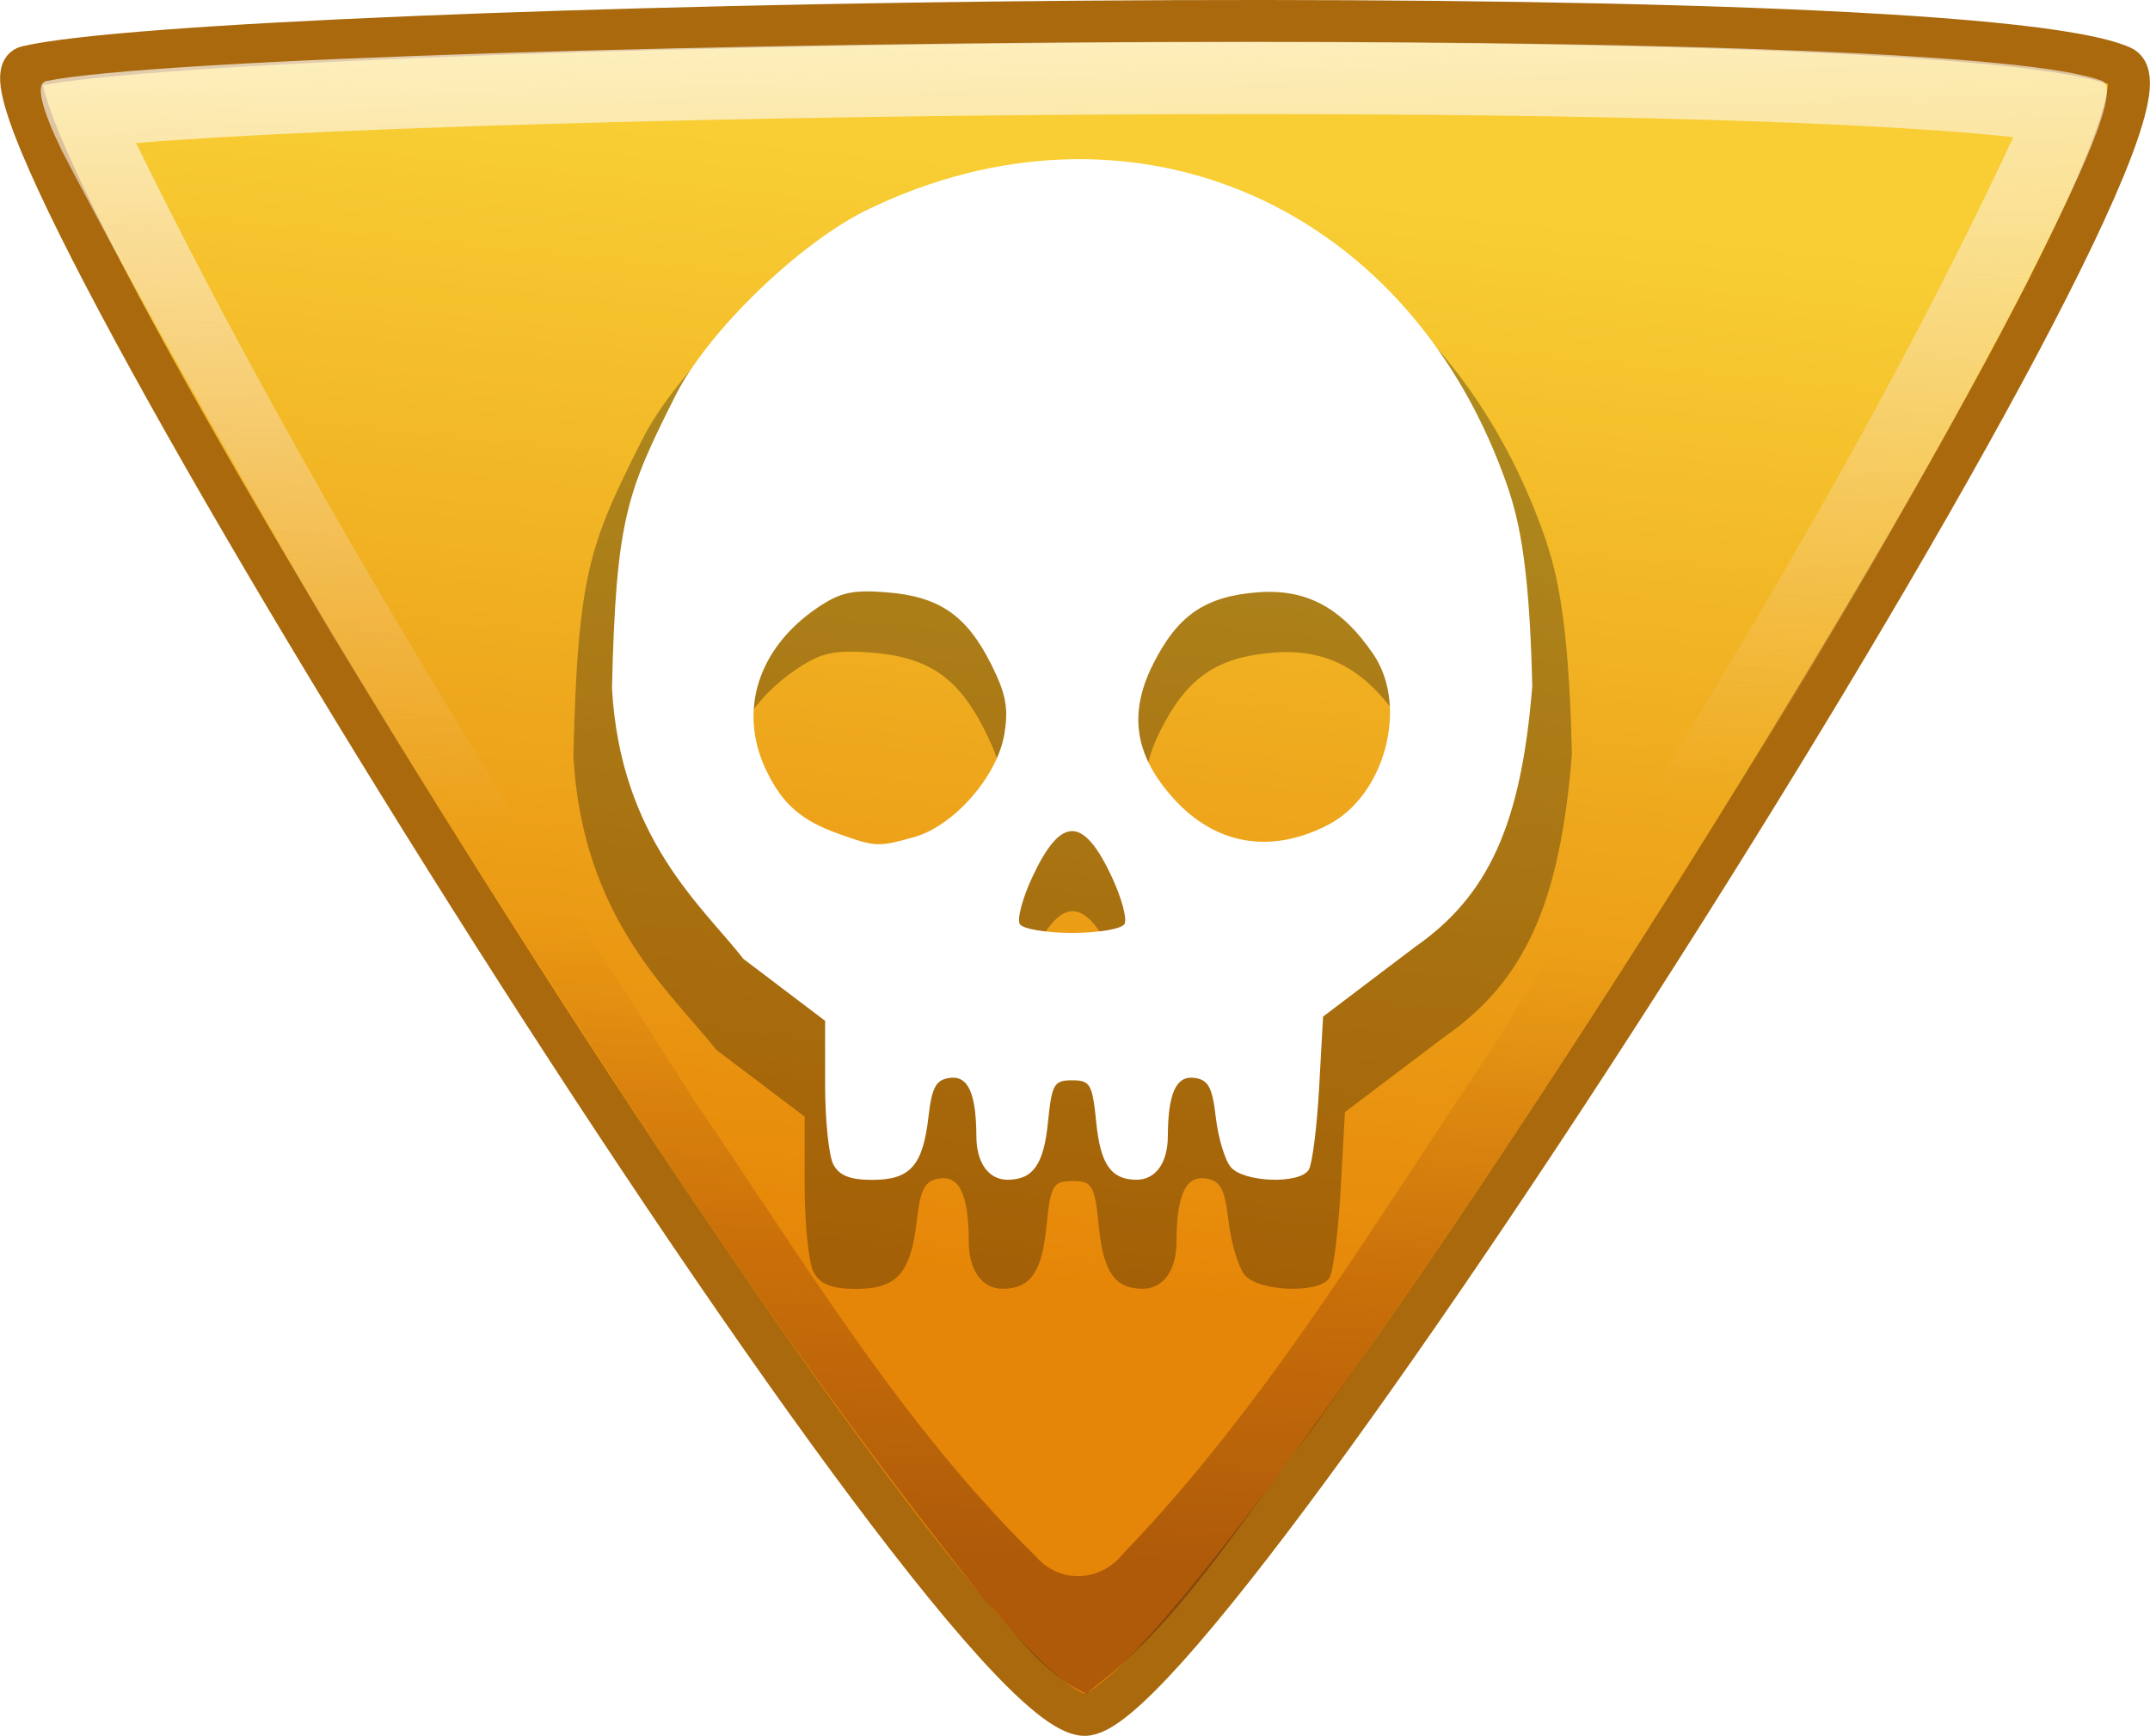 <?xml version="1.0" encoding="UTF-8" standalone="no"?>
<svg
   xmlns:dc="http://purl.org/dc/elements/1.1/"
   xmlns:cc="http://creativecommons.org/ns#"
   xmlns:rdf="http://www.w3.org/1999/02/22-rdf-syntax-ns#"
   xmlns:svg="http://www.w3.org/2000/svg"
   xmlns="http://www.w3.org/2000/svg"
   xmlns:xlink="http://www.w3.org/1999/xlink"
   xmlns:sodipodi="http://sodipodi.sourceforge.net/DTD/sodipodi-0.dtd"
   xmlns:inkscape="http://www.inkscape.org/namespaces/inkscape"
   height="205.889"
   width="254.956"
   version="1.1"
   id="svg82551"
   inkscape:version="0.92.2 (5c3e80d, 2017-08-06)"
   sodipodi:docname="2-mark.svg"
   inkscape:export-filename="/home/elhombretecla/Dropbox/proyectos/PUFOMAP/1-mark.png"
   inkscape:export-xdpi="96"
   inkscape:export-ydpi="96">
  <title
     id="title20269">Desktop template</title>
  <defs
     id="defs82544">
    <linearGradient
       inkscape:collect="always"
       xlink:href="#linearGradient81747"
       id="linearGradient82406"
       gradientUnits="userSpaceOnUse"
       gradientTransform="translate(-1612.64,-75.444)"
       x1="1735.478"
       y1="260.049"
       x2="1738.552"
       y2="186.479" />
    <linearGradient
       inkscape:collect="always"
       id="linearGradient81747">
      <stop
         style="stop-color:#4b0c0c;stop-opacity:0.503"
         offset="0"
         id="stop81743" />
      <stop
         style="stop-color:#540d0d;stop-opacity:0"
         offset="1"
         id="stop81745" />
    </linearGradient>
    <filter
       inkscape:collect="always"
       style="color-interpolation-filters:sRGB"
       id="filter81388"
       x="-0.094"
       width="1.187"
       y="-0.084"
       height="1.169">
      <feGaussianBlur
         inkscape:collect="always"
         stdDeviation="4.259"
         id="feGaussianBlur81390" />
    </filter>
    <linearGradient
       inkscape:collect="always"
       xlink:href="#linearGradient81735"
       id="linearGradient82404"
       gradientUnits="userSpaceOnUse"
       gradientTransform="translate(-1612.64,-75.444)"
       x1="1756.115"
       y1="171.421"
       x2="1753.552"
       y2="77.55" />
    <linearGradient
       id="linearGradient81735"
       inkscape:collect="always">
      <stop
         id="stop81731"
         offset="0"
         style="stop-color:#f8d5d5;stop-opacity:0" />
      <stop
         id="stop81733"
         offset="1"
         style="stop-color:#ffffff;stop-opacity:0.968" />
    </linearGradient>
    <linearGradient
       inkscape:collect="always"
       xlink:href="#linearGradient81541"
       id="linearGradient82402"
       gradientUnits="userSpaceOnUse"
       gradientTransform="rotate(-180,193.798,140.666)"
       x1="222.5"
       y1="257.143"
       x2="236.071"
       y2="126.429" />
    <linearGradient
       id="linearGradient81541"
       inkscape:collect="always">
      <stop
         id="stop81537"
         offset="0"
         style="stop-color:#f8ce34;stop-opacity:1" />
      <stop
         id="stop81539"
         offset="1"
         style="stop-color:#e68608;stop-opacity:1" />
    </linearGradient>
  </defs>
  <sodipodi:namedview
     id="base"
     pagecolor="#ffffff"
     bordercolor="#666666"
     borderopacity="1.0"
     inkscape:pageopacity="1"
     inkscape:pageshadow="2"
     inkscape:zoom="0.7"
     inkscape:cx="337.96462"
     inkscape:cy="243.31884"
     inkscape:document-units="px"
     inkscape:current-layer="svg82551"
     showgrid="false"
     units="px"
     inkscape:window-width="2560"
     inkscape:window-height="1406"
     inkscape:window-x="1920"
     inkscape:window-y="0"
     inkscape:window-maximized="1"
     fit-margin-top="0"
     fit-margin-left="0"
     fit-margin-right="0"
     fit-margin-bottom="0">
    <inkscape:grid
       type="xygrid"
       id="grid20267"
       spacingx="8"
       spacingy="8"
       empcolor="#ff0000"
       empopacity="0.251"
       empspacing="2"
       originx="640.67"
       originy="-111.254" />
  </sodipodi:namedview>
  <g
     id="desktop"
     transform="translate(640.67,-762.857)" />
  <path
     style="fill:url(#linearGradient82402);fill-opacity:1;fill-rule:evenodd;stroke:#a9690c;stroke-width:5;stroke-linecap:butt;stroke-linejoin:miter;stroke-miterlimit:4;stroke-dasharray:none;stroke-opacity:1"
     d="m 251.625,7.932 c -19.942,-8.896 -225.6,-5.38 -248.442,0 -10.673,2.514 108.924,194.853 125.387,195.454 14.214,0.518 134.952,-190.147 123.055,-195.454 z"
     id="path82392"
     inkscape:connector-curvature="0"
     sodipodi:nodetypes="ssss" />
  <path
     sodipodi:nodetypes="sccccccccssccccccs"
     inkscape:connector-curvature="0"
     id="path82394"
     d="m 149.258,4.956 c -61.777,-0.026 -131.155,2.062 -143.766,4.658 -1.35,0.278 -0.563,3.279 1.844,8.266 9.99,19.239 22.24,40.325 31.506,56.565 23.977,39.383 49.009,79.263 77.898,115.271 3.679,3.884 7.049,8.97 12.047,11.141 11.225,-8.245 18.538,-20.821 27.043,-31.607 30.599,-43.484 59.81,-88.331 84.415,-135.522 1.962,-4.243 11.963,-22.731 9.073,-24.113 -8.562,-3.338 -52.012,-4.638 -100.061,-4.658 z m 0.225,8.578 c 37.33,0.019 71.764,0.816 89.264,2.738 -17.826,38.17 -40.349,73.957 -62.783,109.545 -13.463,20.013 -25.993,41.031 -42.799,58.479 -2.663,3.34 -7.498,3.592 -10.326,0.309 -16.065,-15.748 -27.701,-35.345 -40.334,-53.807 -23.662,-36.99 -47.032,-74.367 -66.371,-113.836 24.706,-1.997 81.674,-3.454 133.35,-3.428 z"
     style="opacity:0.711;fill:url(#linearGradient82404);fill-opacity:1;fill-rule:evenodd;stroke:none;stroke-width:5;stroke-linecap:butt;stroke-linejoin:miter;stroke-miterlimit:4;stroke-dasharray:none;stroke-opacity:1" />
  <path
     sodipodi:nodetypes="cscccssccccsccccccsssccccscsccssscccscscccssssc"
     style="opacity:0.535;fill:#000000;stroke-width:0.922;filter:url(#filter81388)"
     d="m 232.147,266.626 c -0.538,-1.005 -0.978,-5.25 -0.978,-9.432 v -7.605 l -9.683,-7.338 c -4.798,-6.183 -14.615,-14.243 -15.593,-32.155 0.488,-20.029 1.736,-23.166 7.564,-34.732 3.761,-7.465 14.636,-18.069 22.815,-22.02 30.494,-14.732 63.302,-1.357 75.41,31.709 1.6,4.371 2.991,9.392 3.344,24.837 -1.305,16.421 -5.195,24.883 -13.94,30.964 l -10.865,8.231 -0.472,8.503 c -0.26,4.677 -0.816,9.035 -1.237,9.684 -1.117,1.726 -7.732,1.48 -9.245,-0.343 -0.696,-0.838 -1.492,-3.496 -1.769,-5.905 -0.408,-3.547 -0.885,-4.435 -2.507,-4.666 -2.189,-0.312 -3.158,1.804 -3.181,6.947 -0.014,3.159 -1.471,5.157 -3.745,5.135 -2.986,-0.029 -4.242,-1.826 -4.74,-6.782 -0.461,-4.584 -0.706,-5.014 -2.866,-5.014 -2.16,0 -2.405,0.43 -2.866,5.014 -0.498,4.955 -1.754,6.752 -4.74,6.782 -2.274,0.022 -3.731,-1.975 -3.745,-5.135 -0.023,-5.143 -0.992,-7.259 -3.181,-6.947 -1.622,0.231 -2.099,1.119 -2.507,4.666 -0.661,5.749 -2.169,7.43 -6.665,7.43 -2.622,0 -3.902,-0.507 -4.608,-1.828 z m 34.513,-28.504 c 0.354,-0.573 -0.321,-3.103 -1.501,-5.621 -3.381,-7.219 -6.02,-7.219 -9.402,0 -1.18,2.518 -1.855,5.048 -1.501,5.621 0.354,0.573 3.145,1.042 6.201,1.042 3.057,0 5.847,-0.469 6.201,-1.042 z M 241.705,227.803 c 4.699,-1.305 9.864,-7.177 10.708,-12.175 0.527,-3.117 0.21,-4.815 -1.552,-8.328 -2.905,-5.791 -6.145,-8.033 -12.331,-8.529 -4.114,-0.33 -5.581,-0.006 -8.284,1.831 -7.038,4.784 -9.403,12.234 -6.097,19.202 1.916,4.038 4.148,6.008 8.61,7.599 4.424,1.578 4.666,1.589 8.945,0.4 z m 49.116,-1.46 c 6.741,-3.486 9.549,-14.07 5.365,-20.224 -3.791,-5.577 -7.992,-7.814 -13.801,-7.348 -6.186,0.497 -9.426,2.738 -12.331,8.529 -2.941,5.862 -2.186,10.809 2.427,15.915 4.991,5.524 11.544,6.642 18.34,3.128 z"
     id="path82396"
     inkscape:connector-curvature="0"
     transform="matrix(1.085,0,0,1.083,-155.399,-137.861)" />
  <path
     inkscape:connector-curvature="0"
     id="path82398"
     d="m 98.824,138.114 c -0.538,-1.005 -0.978,-5.25 -0.978,-9.432 v -7.605 l -9.683,-7.338 c -4.798,-6.183 -14.615,-14.243 -15.593,-32.155 0.488,-20.029 1.736,-23.166 7.564,-34.732 3.761,-7.465 14.636,-18.069 22.815,-22.02 30.494,-14.732 63.302,-1.357 75.409,31.709 1.6,4.371 2.991,9.392 3.344,24.837 -1.305,16.421 -5.195,24.883 -13.94,30.964 l -10.865,8.231 -0.472,8.503 c -0.26,4.677 -0.816,9.035 -1.237,9.684 -1.117,1.726 -7.732,1.48 -9.245,-0.343 -0.696,-0.838 -1.492,-3.496 -1.769,-5.905 -0.408,-3.547 -0.885,-4.435 -2.507,-4.666 -2.189,-0.312 -3.158,1.804 -3.181,6.947 -0.014,3.159 -1.471,5.157 -3.745,5.135 -2.986,-0.029 -4.242,-1.826 -4.74,-6.782 -0.461,-4.584 -0.706,-5.014 -2.866,-5.014 -2.159,0 -2.405,0.43 -2.866,5.014 -0.498,4.955 -1.754,6.752 -4.74,6.782 -2.274,0.022 -3.731,-1.975 -3.745,-5.135 -0.023,-5.143 -0.992,-7.259 -3.181,-6.947 -1.622,0.231 -2.099,1.119 -2.507,4.666 -0.661,5.749 -2.169,7.43 -6.665,7.43 -2.622,0 -3.902,-0.507 -4.608,-1.828 z m 34.513,-28.504 c 0.354,-0.573 -0.321,-3.103 -1.501,-5.621 -3.381,-7.219 -6.021,-7.219 -9.402,0 -1.18,2.518 -1.855,5.048 -1.501,5.621 0.354,0.573 3.145,1.042 6.202,1.042 3.057,0 5.847,-0.469 6.202,-1.042 z m -24.955,-10.32 c 4.699,-1.305 9.864,-7.177 10.708,-12.175 0.527,-3.117 0.21,-4.815 -1.552,-8.328 -2.905,-5.791 -6.145,-8.033 -12.331,-8.529 -4.114,-0.33 -5.581,-0.006 -8.284,1.831 -7.038,4.784 -9.403,12.234 -6.097,19.202 1.916,4.038 4.148,6.008 8.61,7.599 4.424,1.578 4.666,1.589 8.945,0.4 z m 49.116,-1.46 c 6.741,-3.486 9.549,-14.07 5.365,-20.224 -3.791,-5.577 -7.992,-7.814 -13.801,-7.348 -6.186,0.497 -9.426,2.738 -12.331,8.529 -2.941,5.862 -2.186,10.809 2.427,15.915 4.991,5.524 11.544,6.642 18.34,3.128 z"
     style="fill:#ffffff;stroke-width:1"
     sodipodi:nodetypes="cscccssccccsccccccsssccccscsccssscccscscccssssc" />
  <path
     sodipodi:nodetypes="scccccccssccccccs"
     inkscape:connector-curvature="0"
     style="opacity:0.711;fill:url(#linearGradient82406);fill-opacity:1;fill-rule:evenodd;stroke:none;stroke-width:5;stroke-linecap:butt;stroke-linejoin:miter;stroke-miterlimit:4;stroke-dasharray:none;stroke-opacity:1"
     d="m 149.258,4.956 c -61.777,-0.026 -131.155,2.062 -143.766,4.658 1.712,15.867 24.679,48.699 34.065,65.188 23.977,39.383 48.295,78.906 77.184,114.914 3.679,3.884 7.049,8.97 12.047,11.141 11.225,-8.245 18.538,-20.821 27.043,-31.607 30.599,-43.484 59.364,-88.42 83.969,-135.611 1.962,-4.243 12.409,-22.642 9.52,-24.023 -8.562,-3.338 -52.012,-4.638 -100.061,-4.658 z m 0.225,8.578 c 37.33,0.019 71.764,0.816 89.264,2.738 -17.826,38.17 -40.349,73.957 -62.783,109.545 -13.463,20.013 -25.993,41.031 -42.799,58.479 -2.663,3.34 -7.498,3.592 -10.326,0.309 -16.065,-15.748 -27.701,-35.345 -40.334,-53.807 -23.662,-36.99 -47.032,-74.367 -66.371,-113.836 24.706,-1.997 81.674,-3.454 133.35,-3.428 z"
     id="path82400" />
</svg>

